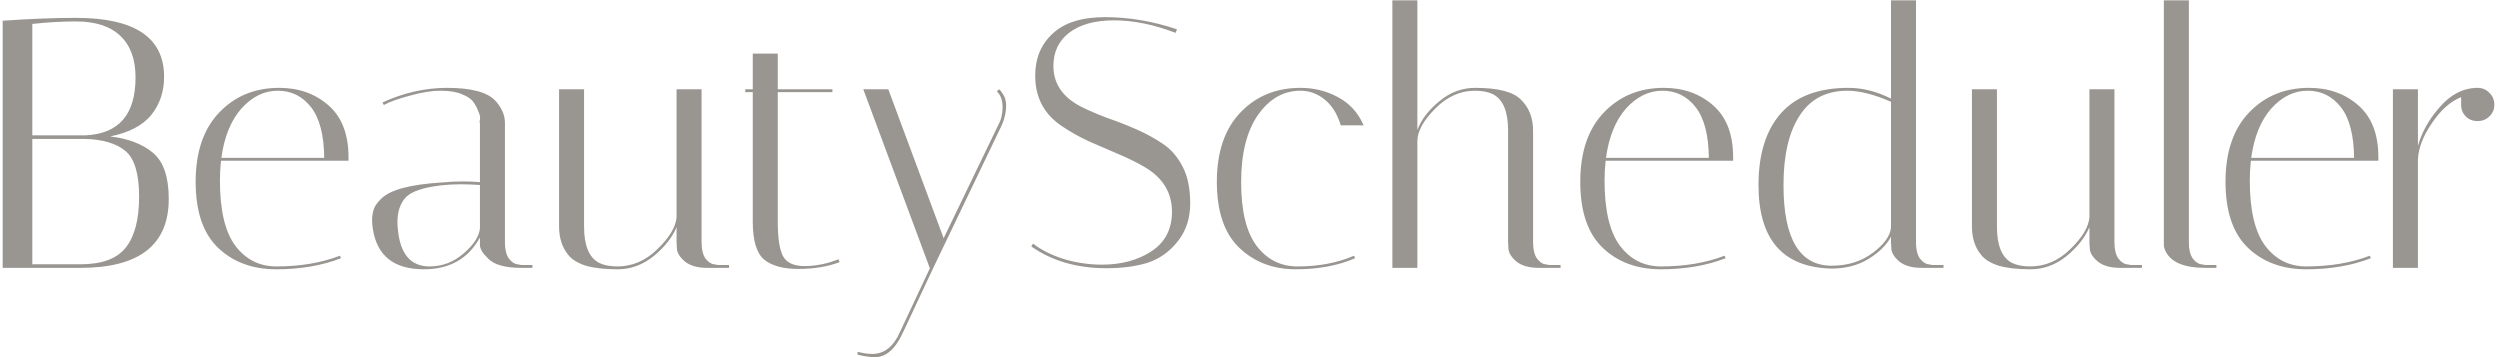 <svg width="336" height="48" viewBox="0 0 336 48" fill="none" xmlns="http://www.w3.org/2000/svg">
<path d="M0.36 2.784C4.072 2.528 7.352 2.4 10.2 2.4C18.104 2.4 22.056 5.04 22.056 10.32C22.056 12.304 21.48 14.016 20.328 15.456C19.176 16.864 17.336 17.824 14.808 18.336C17.24 18.624 19.16 19.36 20.568 20.544C21.976 21.728 22.68 23.792 22.68 26.736C22.68 32.912 18.728 36 10.824 36H0.36V2.784ZM4.344 35.52H10.824C13.672 35.52 15.688 34.784 16.872 33.312C18.088 31.808 18.696 29.52 18.696 26.448C18.696 23.376 18.088 21.328 16.872 20.304C15.656 19.28 13.848 18.736 11.448 18.672H4.344V35.52ZM10.2 2.88C8.344 2.88 6.392 2.992 4.344 3.216V18.192H11.448C15.96 18 18.216 15.408 18.216 10.416C18.216 7.984 17.544 6.128 16.2 4.848C14.856 3.536 12.856 2.88 10.2 2.88ZM29.559 24.288C29.559 28.256 30.247 31.168 31.623 33.024C33.031 34.88 34.871 35.808 37.143 35.808C40.343 35.808 43.191 35.328 45.687 34.368L45.831 34.704C43.271 35.696 40.375 36.192 37.143 36.192C33.943 36.192 31.335 35.232 29.319 33.312C27.303 31.392 26.295 28.432 26.295 24.432C26.295 20.432 27.351 17.328 29.463 15.12C31.575 12.912 34.263 11.808 37.527 11.808C40.151 11.808 42.359 12.592 44.151 14.16C45.943 15.728 46.839 18.048 46.839 21.12C46.839 21.28 46.839 21.44 46.839 21.6H29.703C29.607 22.464 29.559 23.36 29.559 24.288ZM43.575 21.216C43.543 18.144 42.951 15.872 41.799 14.4C40.647 12.928 39.159 12.192 37.335 12.192C35.511 12.192 33.879 12.992 32.439 14.592C31.031 16.192 30.135 18.4 29.751 21.216H43.575ZM70.072 36C67.896 36 66.408 35.584 65.608 34.752C64.872 34.048 64.504 33.44 64.504 32.928V31.92C62.936 34.768 60.424 36.192 56.968 36.192C52.936 36.192 50.648 34.368 50.104 30.72C50.04 30.336 50.008 29.952 50.008 29.568C50.008 29.152 50.072 28.704 50.2 28.224C50.328 27.744 50.696 27.216 51.304 26.64C52.52 25.488 55.192 24.784 59.32 24.528C60.344 24.432 61.288 24.384 62.152 24.384C63.016 24.384 63.8 24.416 64.504 24.48V16.512C64.44 16.48 64.44 16.336 64.504 16.08C64.568 15.792 64.504 15.44 64.312 15.024C64.152 14.576 63.928 14.144 63.64 13.728C63.352 13.312 62.84 12.96 62.104 12.672C61.368 12.352 60.408 12.192 59.224 12.192C58.04 12.192 56.648 12.416 55.048 12.864C53.48 13.28 52.328 13.696 51.592 14.112L51.4 13.776C54.248 12.464 57.144 11.808 60.088 11.808C63.384 11.808 65.56 12.4 66.616 13.584C67.448 14.512 67.864 15.488 67.864 16.512V32.592C67.864 33.52 68.04 34.24 68.392 34.752C68.776 35.232 69.16 35.488 69.544 35.52L70.072 35.616H71.56V36H70.072ZM57.736 35.808C59.432 35.808 60.952 35.232 62.296 34.08C63.672 32.896 64.408 31.76 64.504 30.672V24.864C63.64 24.8 62.76 24.768 61.864 24.768C61 24.768 60.136 24.816 59.272 24.912C56.84 25.2 55.256 25.744 54.52 26.544C53.784 27.344 53.416 28.448 53.416 29.856C53.416 30.112 53.432 30.4 53.464 30.72C53.752 34.112 55.176 35.808 57.736 35.808ZM78.499 30.48C78.499 33.008 79.171 34.624 80.515 35.328C81.155 35.648 81.971 35.808 82.963 35.808C84.979 35.808 86.771 35.04 88.339 33.504C89.939 31.968 90.803 30.544 90.931 29.232V12H94.291V32.592C94.291 33.52 94.467 34.24 94.819 34.752C95.203 35.232 95.587 35.488 95.971 35.52L96.499 35.616H97.987V36H95.059C93.747 36 92.739 35.712 92.035 35.136C91.363 34.56 91.011 33.984 90.979 33.408L90.931 32.592V30.528C90.355 31.904 89.331 33.2 87.859 34.416C86.387 35.6 84.771 36.192 83.011 36.192C81.283 36.192 79.859 36.032 78.739 35.712C77.651 35.36 76.867 34.88 76.387 34.272C75.555 33.28 75.139 32 75.139 30.432V12H78.499V30.48ZM100.164 12.384V12H101.172V7.2H104.532V12H111.876V12.384H104.532V29.856C104.532 31.936 104.756 33.44 105.204 34.368C105.684 35.296 106.66 35.76 108.132 35.76C109.636 35.76 111.156 35.456 112.692 34.848L112.836 35.232C111.236 35.84 109.396 36.144 107.316 36.144C105.268 36.144 103.732 35.728 102.708 34.896C101.684 34.032 101.172 32.336 101.172 29.808V12.384H100.164ZM121.402 44.592C120.378 46.864 119.114 48 117.61 48C116.938 48 116.154 47.888 115.258 47.664V47.28C115.994 47.472 116.65 47.568 117.226 47.568C118.858 47.568 120.106 46.576 120.97 44.592L125.002 36H124.954L116.026 12H119.386L126.826 32.016L134.17 16.8C134.554 16.128 134.746 15.328 134.746 14.4C134.746 13.472 134.49 12.768 133.978 12.288L134.266 12C134.394 12.064 134.554 12.256 134.746 12.576C134.97 12.896 135.098 13.184 135.13 13.44C135.194 13.696 135.226 13.936 135.226 14.16C135.226 15.024 135.034 15.904 134.65 16.8L125.434 36L121.402 44.592ZM157.994 4.416C155.082 3.296 152.33 2.736 149.738 2.736C147.178 2.736 145.178 3.28 143.738 4.368C142.298 5.456 141.578 6.96 141.578 8.88C141.578 11.216 142.794 13.024 145.226 14.304C146.314 14.848 147.498 15.36 148.778 15.84C150.09 16.288 151.402 16.8 152.714 17.376C154.026 17.952 155.226 18.608 156.314 19.344C157.402 20.08 158.282 21.104 158.954 22.416C159.626 23.696 159.962 25.344 159.962 27.36C159.962 29.344 159.402 31.04 158.282 32.448C157.162 33.856 155.802 34.816 154.202 35.328C152.634 35.808 150.794 36.048 148.682 36.048C144.746 36.048 141.386 35.072 138.602 33.12L138.842 32.736C139.898 33.568 141.258 34.256 142.922 34.8C144.618 35.312 146.346 35.568 148.106 35.568C150.698 35.568 152.906 34.976 154.73 33.792C156.586 32.576 157.514 30.8 157.514 28.464C157.514 25.904 156.298 23.904 153.866 22.464C152.778 21.824 151.578 21.232 150.266 20.688C148.986 20.144 147.69 19.584 146.378 19.008C145.066 18.4 143.866 17.728 142.778 16.992C140.346 15.392 139.13 13.12 139.13 10.176C139.13 7.84 139.914 5.952 141.482 4.512C143.05 3.04 145.402 2.304 148.538 2.304C151.706 2.304 154.922 2.848 158.186 3.936L157.994 4.416ZM174.777 12.192C172.505 12.192 170.601 13.28 169.065 15.456C167.561 17.632 166.809 20.64 166.809 24.48C166.809 28.32 167.497 31.168 168.873 33.024C170.281 34.88 172.121 35.808 174.393 35.808C177.241 35.808 179.769 35.328 181.977 34.368L182.121 34.704C179.849 35.696 177.193 36.192 174.153 36.192C171.113 36.192 168.585 35.232 166.569 33.312C164.553 31.392 163.545 28.432 163.545 24.432C163.545 20.432 164.601 17.328 166.713 15.12C168.825 12.912 171.513 11.808 174.777 11.808C176.601 11.808 178.281 12.224 179.817 13.056C181.385 13.888 182.537 15.152 183.273 16.848H180.201C179.721 15.28 178.985 14.112 177.993 13.344C177.033 12.576 175.961 12.192 174.777 12.192ZM206.814 36C205.502 36 204.494 35.712 203.79 35.136C203.118 34.56 202.766 33.984 202.734 33.408L202.686 32.592V17.52C202.686 14.992 202.014 13.376 200.67 12.672C200.03 12.352 199.214 12.192 198.222 12.192C196.238 12.192 194.446 13.008 192.846 14.64C191.278 16.24 190.494 17.68 190.494 18.96V36H187.134V0.048H190.494V17.472C191.006 16.096 191.982 14.816 193.422 13.632C194.862 12.416 196.478 11.808 198.27 11.808C201.374 11.808 203.438 12.352 204.462 13.44C205.518 14.496 206.046 15.872 206.046 17.568V32.592C206.046 33.52 206.222 34.24 206.574 34.752C206.958 35.232 207.326 35.488 207.678 35.52L208.254 35.616H209.742V36H206.814ZM215.653 24.288C215.653 28.256 216.341 31.168 217.717 33.024C219.125 34.88 220.965 35.808 223.237 35.808C226.437 35.808 229.285 35.328 231.781 34.368L231.925 34.704C229.365 35.696 226.469 36.192 223.237 36.192C220.037 36.192 217.429 35.232 215.413 33.312C213.397 31.392 212.389 28.432 212.389 24.432C212.389 20.432 213.445 17.328 215.557 15.12C217.669 12.912 220.357 11.808 223.621 11.808C226.245 11.808 228.453 12.592 230.245 14.16C232.037 15.728 232.933 18.048 232.933 21.12C232.933 21.28 232.933 21.44 232.933 21.6H215.797C215.701 22.464 215.653 23.36 215.653 24.288ZM229.669 21.216C229.637 18.144 229.045 15.872 227.893 14.4C226.741 12.928 225.253 12.192 223.429 12.192C221.605 12.192 219.973 12.992 218.533 14.592C217.125 16.192 216.229 18.4 215.845 21.216H229.669ZM236.342 24.864C236.342 20.704 237.35 17.488 239.366 15.216C241.382 12.944 244.406 11.808 248.438 11.808C250.326 11.808 252.23 12.288 254.15 13.248V0.048H257.51V32.592C257.51 33.52 257.686 34.24 258.038 34.752C258.422 35.232 258.806 35.488 259.19 35.52L259.718 35.616H261.206V36H258.278C256.966 36 255.958 35.712 255.254 35.136C254.582 34.56 254.23 33.984 254.198 33.408L254.15 32.592V31.824C253.542 32.944 252.534 33.936 251.126 34.8C249.718 35.664 248.054 36.096 246.134 36.096C239.606 35.936 236.342 32.192 236.342 24.864ZM246.182 35.712C248.326 35.712 250.166 35.136 251.702 33.984C253.238 32.832 254.054 31.696 254.15 30.576V13.68C251.878 12.688 249.926 12.192 248.294 12.192C245.446 12.192 243.302 13.312 241.862 15.552C240.422 17.76 239.702 20.864 239.702 24.864C239.702 32.096 241.862 35.712 246.182 35.712ZM268.389 30.48C268.389 33.008 269.061 34.624 270.405 35.328C271.045 35.648 271.861 35.808 272.853 35.808C274.869 35.808 276.661 35.04 278.229 33.504C279.829 31.968 280.693 30.544 280.821 29.232V12H284.181V32.592C284.181 33.52 284.357 34.24 284.709 34.752C285.093 35.232 285.477 35.488 285.861 35.52L286.389 35.616H287.877V36H284.949C283.637 36 282.629 35.712 281.925 35.136C281.253 34.56 280.901 33.984 280.869 33.408L280.821 32.592V30.528C280.245 31.904 279.221 33.2 277.749 34.416C276.277 35.6 274.661 36.192 272.901 36.192C271.173 36.192 269.749 36.032 268.629 35.712C267.541 35.36 266.757 34.88 266.277 34.272C265.445 33.28 265.029 32 265.029 30.432V12H268.389V30.48ZM296.391 36C293.575 36 291.799 35.264 291.063 33.792C290.903 33.472 290.823 33.184 290.823 32.928V0.048H294.183V32.592C294.183 33.52 294.359 34.24 294.711 34.752C295.095 35.232 295.479 35.488 295.863 35.52L296.391 35.616H297.879V36H296.391ZM302.372 24.288C302.372 28.256 303.06 31.168 304.436 33.024C305.844 34.88 307.684 35.808 309.956 35.808C313.156 35.808 316.004 35.328 318.5 34.368L318.644 34.704C316.084 35.696 313.188 36.192 309.956 36.192C306.756 36.192 304.148 35.232 302.132 33.312C300.116 31.392 299.108 28.432 299.108 24.432C299.108 20.432 300.164 17.328 302.276 15.12C304.388 12.912 307.076 11.808 310.34 11.808C312.964 11.808 315.172 12.592 316.964 14.16C318.756 15.728 319.652 18.048 319.652 21.12C319.652 21.28 319.652 21.44 319.652 21.6H302.516C302.42 22.464 302.372 23.36 302.372 24.288ZM316.388 21.216C316.356 18.144 315.764 15.872 314.612 14.4C313.46 12.928 311.972 12.192 310.148 12.192C308.324 12.192 306.692 12.992 305.252 14.592C303.844 16.192 302.948 18.4 302.564 21.216H316.388ZM330.776 14.064V13.056C329.336 13.632 328.024 14.8 326.84 16.56C325.656 18.288 325.032 19.92 324.968 21.456V36H321.608V12H324.968V19.632C325.48 17.776 326.456 16.032 327.896 14.4C329.336 12.736 330.968 11.872 332.792 11.808H332.984C333.624 11.808 334.152 12.032 334.568 12.48C335.016 12.896 335.24 13.424 335.24 14.064C335.24 14.704 335.016 15.232 334.568 15.648C334.152 16.064 333.624 16.272 332.984 16.272C332.344 16.272 331.816 16.064 331.4 15.648C330.984 15.232 330.776 14.704 330.776 14.064Z" fill="#999591"/>
</svg>

